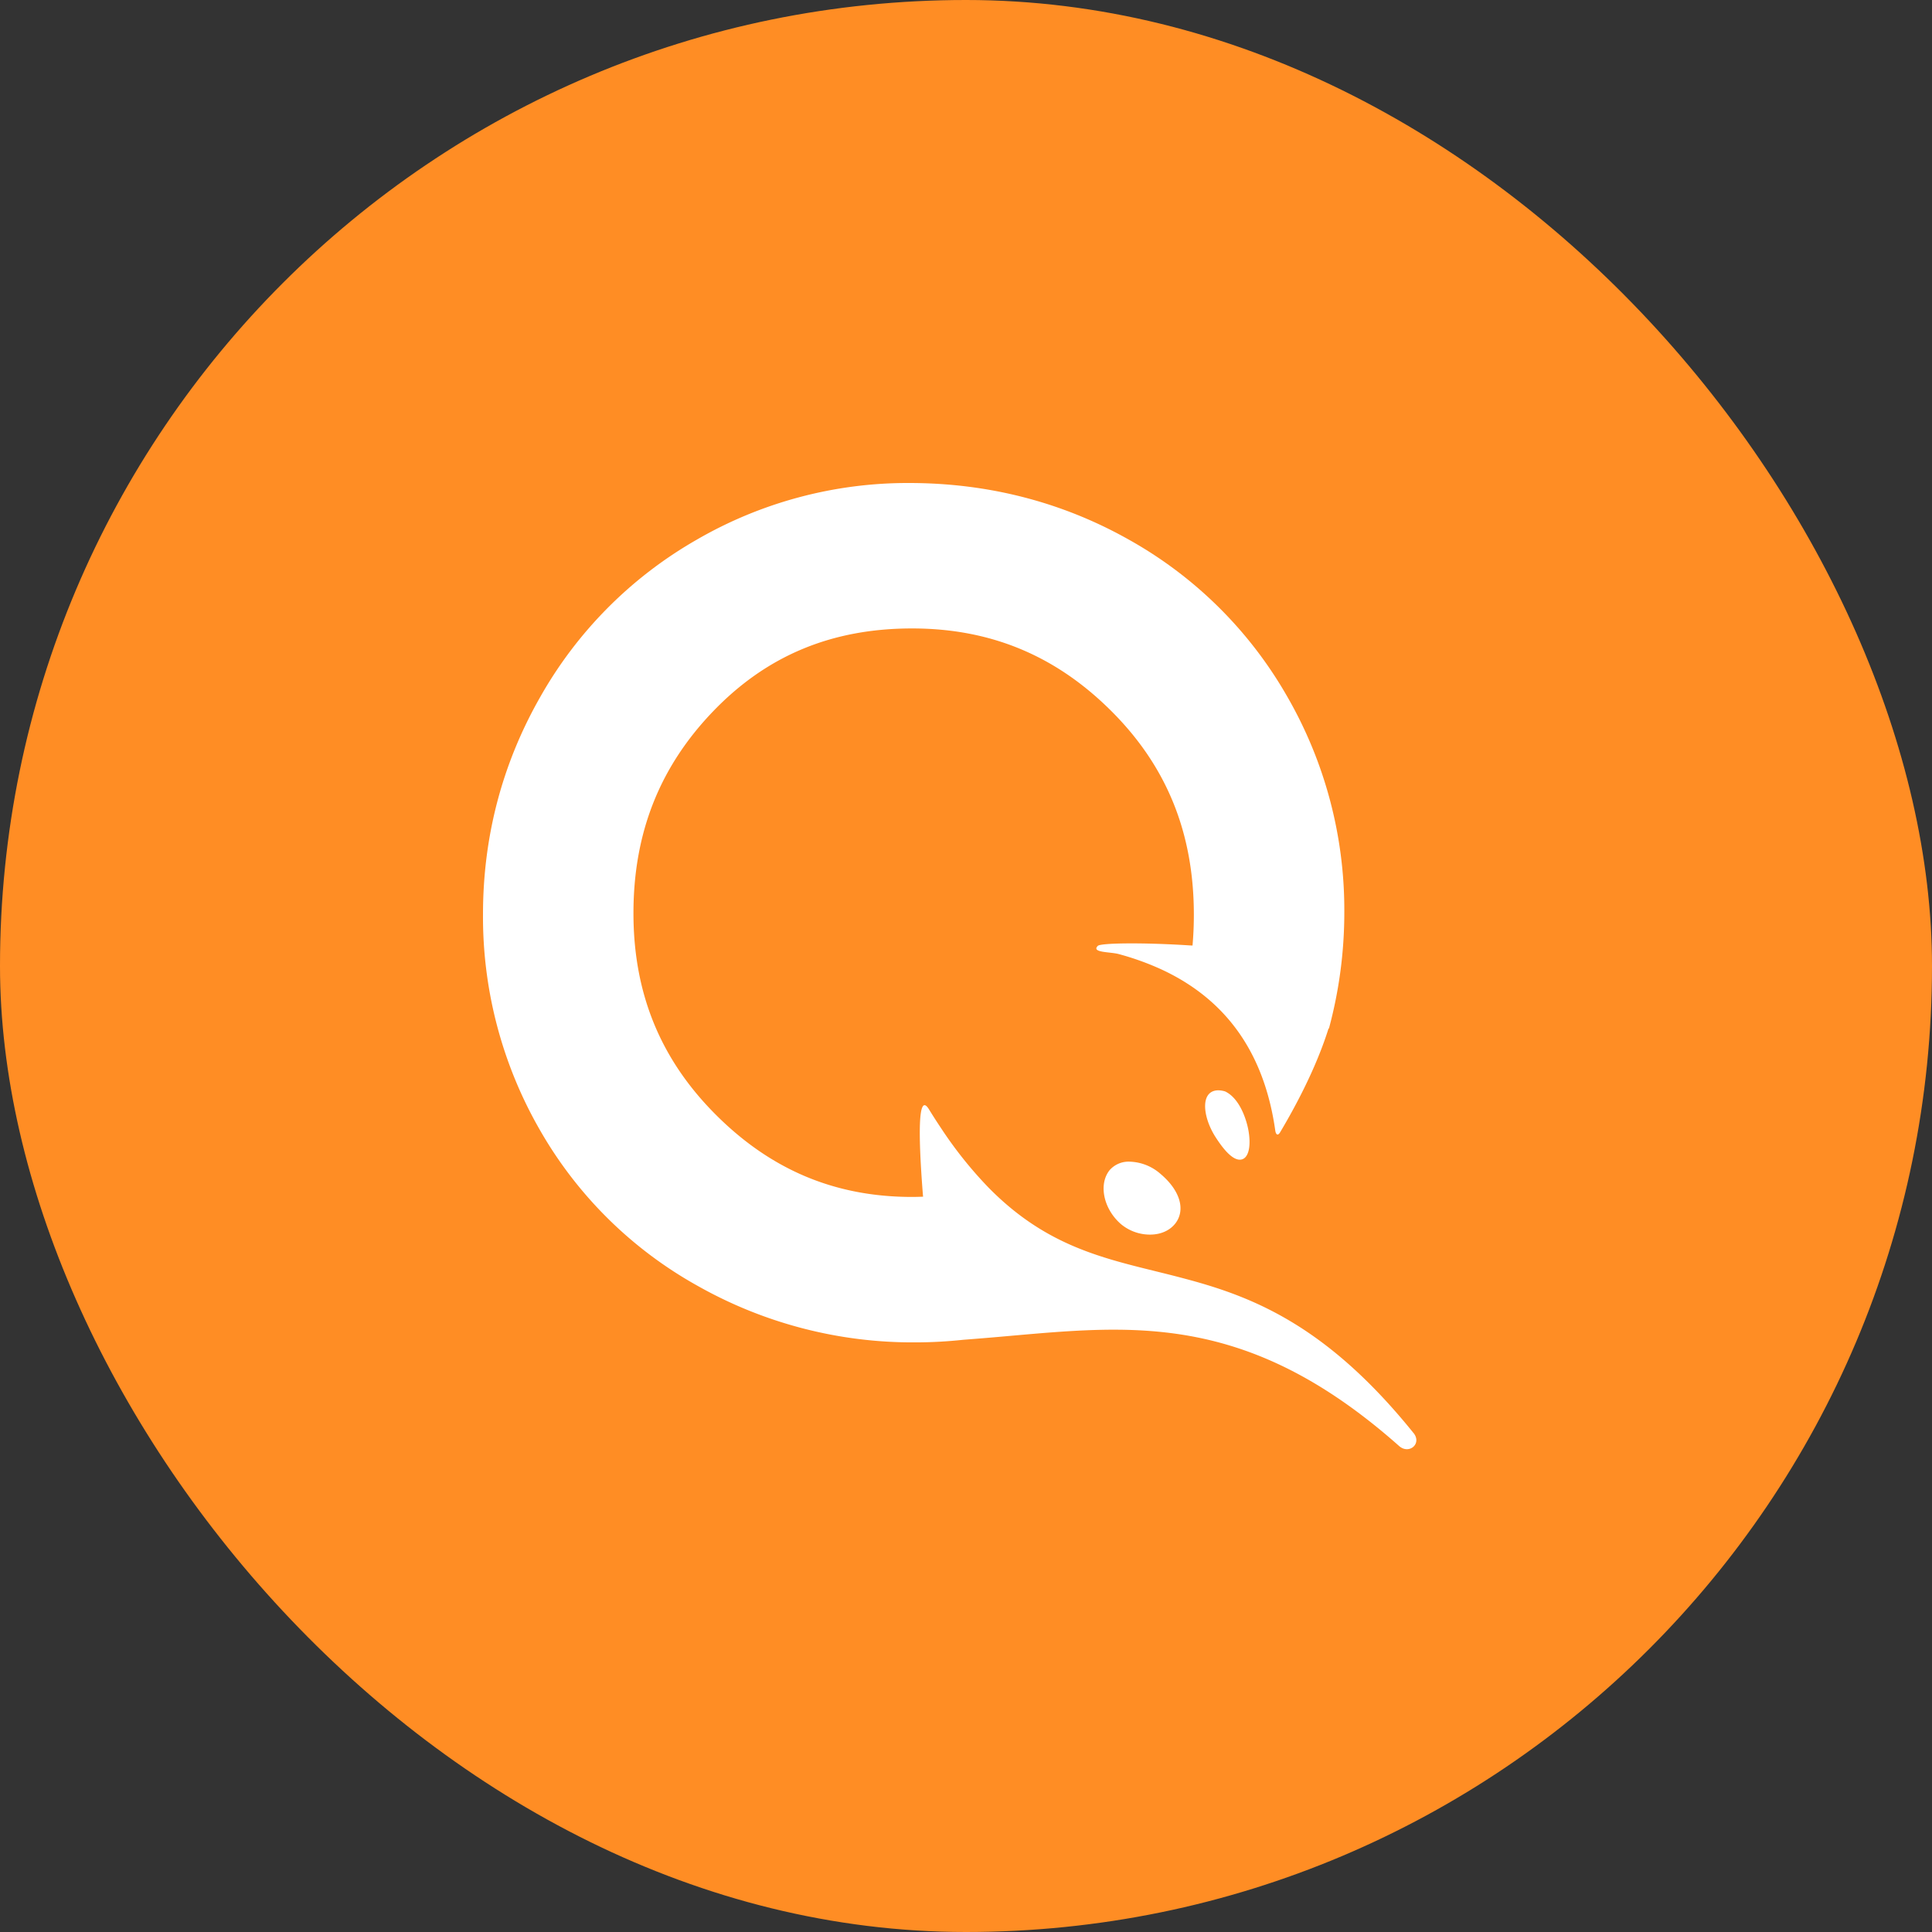 <svg xmlns="http://www.w3.org/2000/svg" viewBox="0 0 32 32"><rect x="0" y="0" width="32" height="32" fill="#333333" stroke="none"/><g fill="none" fill-rule="evenodd"><rect width="32" height="32" fill="#FF8D24" fill-rule="nonzero" rx="16"/><path fill="#FFF" d="M18.715 19.241a.418.418 0 0 0-.336.14c-.187.233-.103.64.185.892a.75.75 0 0 0 .483.176c.18 0 .332-.068.425-.191.167-.225.07-.543-.245-.81a.807.807 0 0 0-.512-.207m1.576-1.164c-.14-.041-.245-.01-.296.084-.078.143-.02.425.137.671.16.25.295.376.403.376.037 0 .07-.015.096-.045.06-.069.08-.213.054-.396-.025-.186-.14-.57-.394-.69m3.121 5.657c.145.18-.075.362-.239.216-1.636-1.45-3.012-1.862-4.372-1.919-.723-.03-1.44.04-2.191.106a50.994 50.994 0 0 1-.655.054 7.491 7.491 0 0 1-.805.043 7.24 7.24 0 0 1-3.591-.934 6.836 6.836 0 0 1-2.615-2.581A7.074 7.074 0 0 1 8 15.143c0-1.283.317-2.49.943-3.59a6.921 6.921 0 0 1 2.585-2.607A6.974 6.974 0 0 1 15.055 8c1.309 0 2.532.314 3.635.934a6.884 6.884 0 0 1 2.623 2.59 7.076 7.076 0 0 1 .953 3.585 7.374 7.374 0 0 1-.255 1.928l-.006-.003c-.127.406-.363.981-.802 1.72-.047.077-.074.018-.08-.025-.153-1.086-.629-1.911-1.467-2.444l-.041-.026a3.666 3.666 0 0 0-.44-.23 4.532 4.532 0 0 0-.647-.227c-.142-.038-.46-.022-.344-.136.047-.047.733-.058 1.522-.007l.046.002a5.82 5.82 0 0 0 .022-.509c0-1.355-.448-2.46-1.37-3.378-.922-.918-2-1.365-3.297-1.365-1.327 0-2.403.447-3.29 1.367-.891.924-1.325 2.02-1.325 3.35 0 1.327.446 2.418 1.362 3.335.917.918 1.98 1.364 3.253 1.364.061 0 .122-.002.182-.004l-.004-.046c-.073-.935-.088-1.712.103-1.399.068.111.136.216.203.316a6.748 6.748 0 0 0 .784.98c.904.919 1.795 1.145 2.742 1.378l.06.015c.155.038.311.077.47.12 1.125.3 2.343.785 3.765 2.55"/></g></svg>